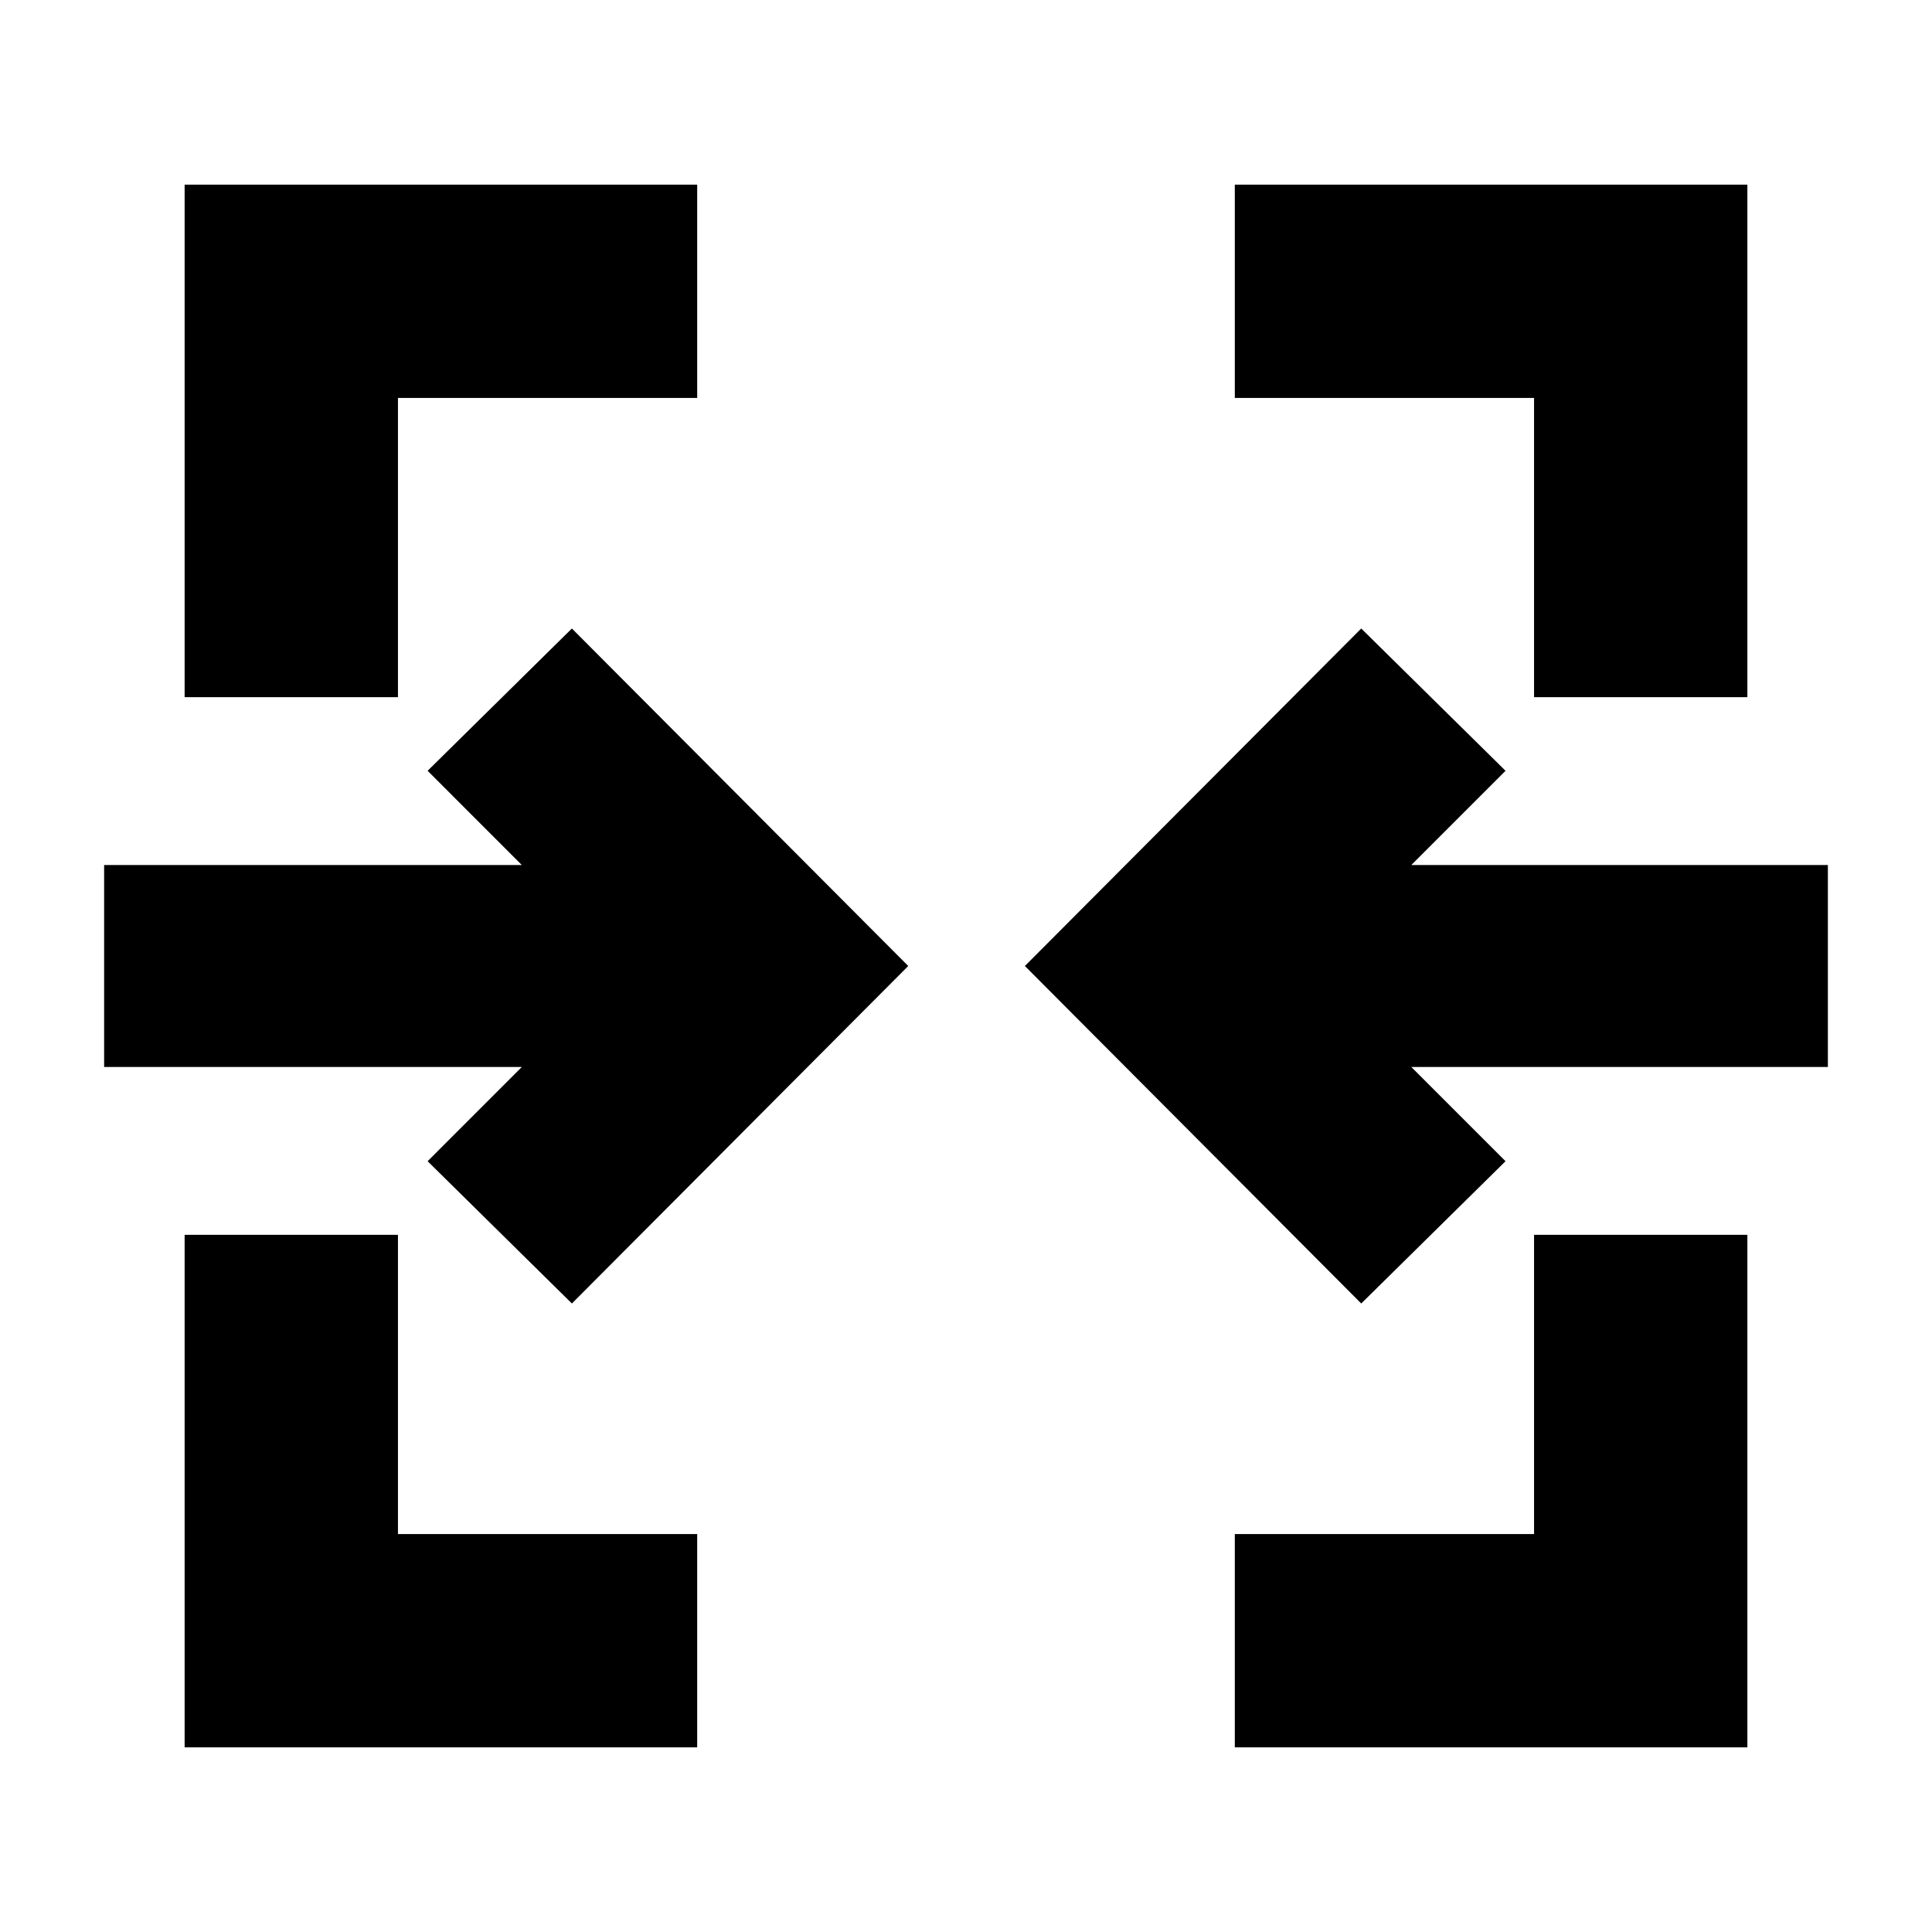 <svg xmlns="http://www.w3.org/2000/svg" height="24" viewBox="0 -960 960 960" width="24"><path d="M91.74-91.74v-254.69h106v148.69h148.69v106H91.74Zm521.83 0v-106h148.69v-148.69h106v254.69H613.57ZM284.17-312.3 212.48-383l46.82-46.83H51.74v-100.34H259.3L212.48-577l71.69-70.7L451.3-480 284.17-312.3Zm392.22 0L509.26-480l167.13-167.7 71.7 70.7-46.83 46.83h207v100.34h-207L748.09-383l-71.7 70.7ZM91.74-613.57v-254.69h254.69v106H197.74v148.69h-106Zm670.52 0v-148.69H613.57v-106h254.69v254.69h-106Z"/></svg>